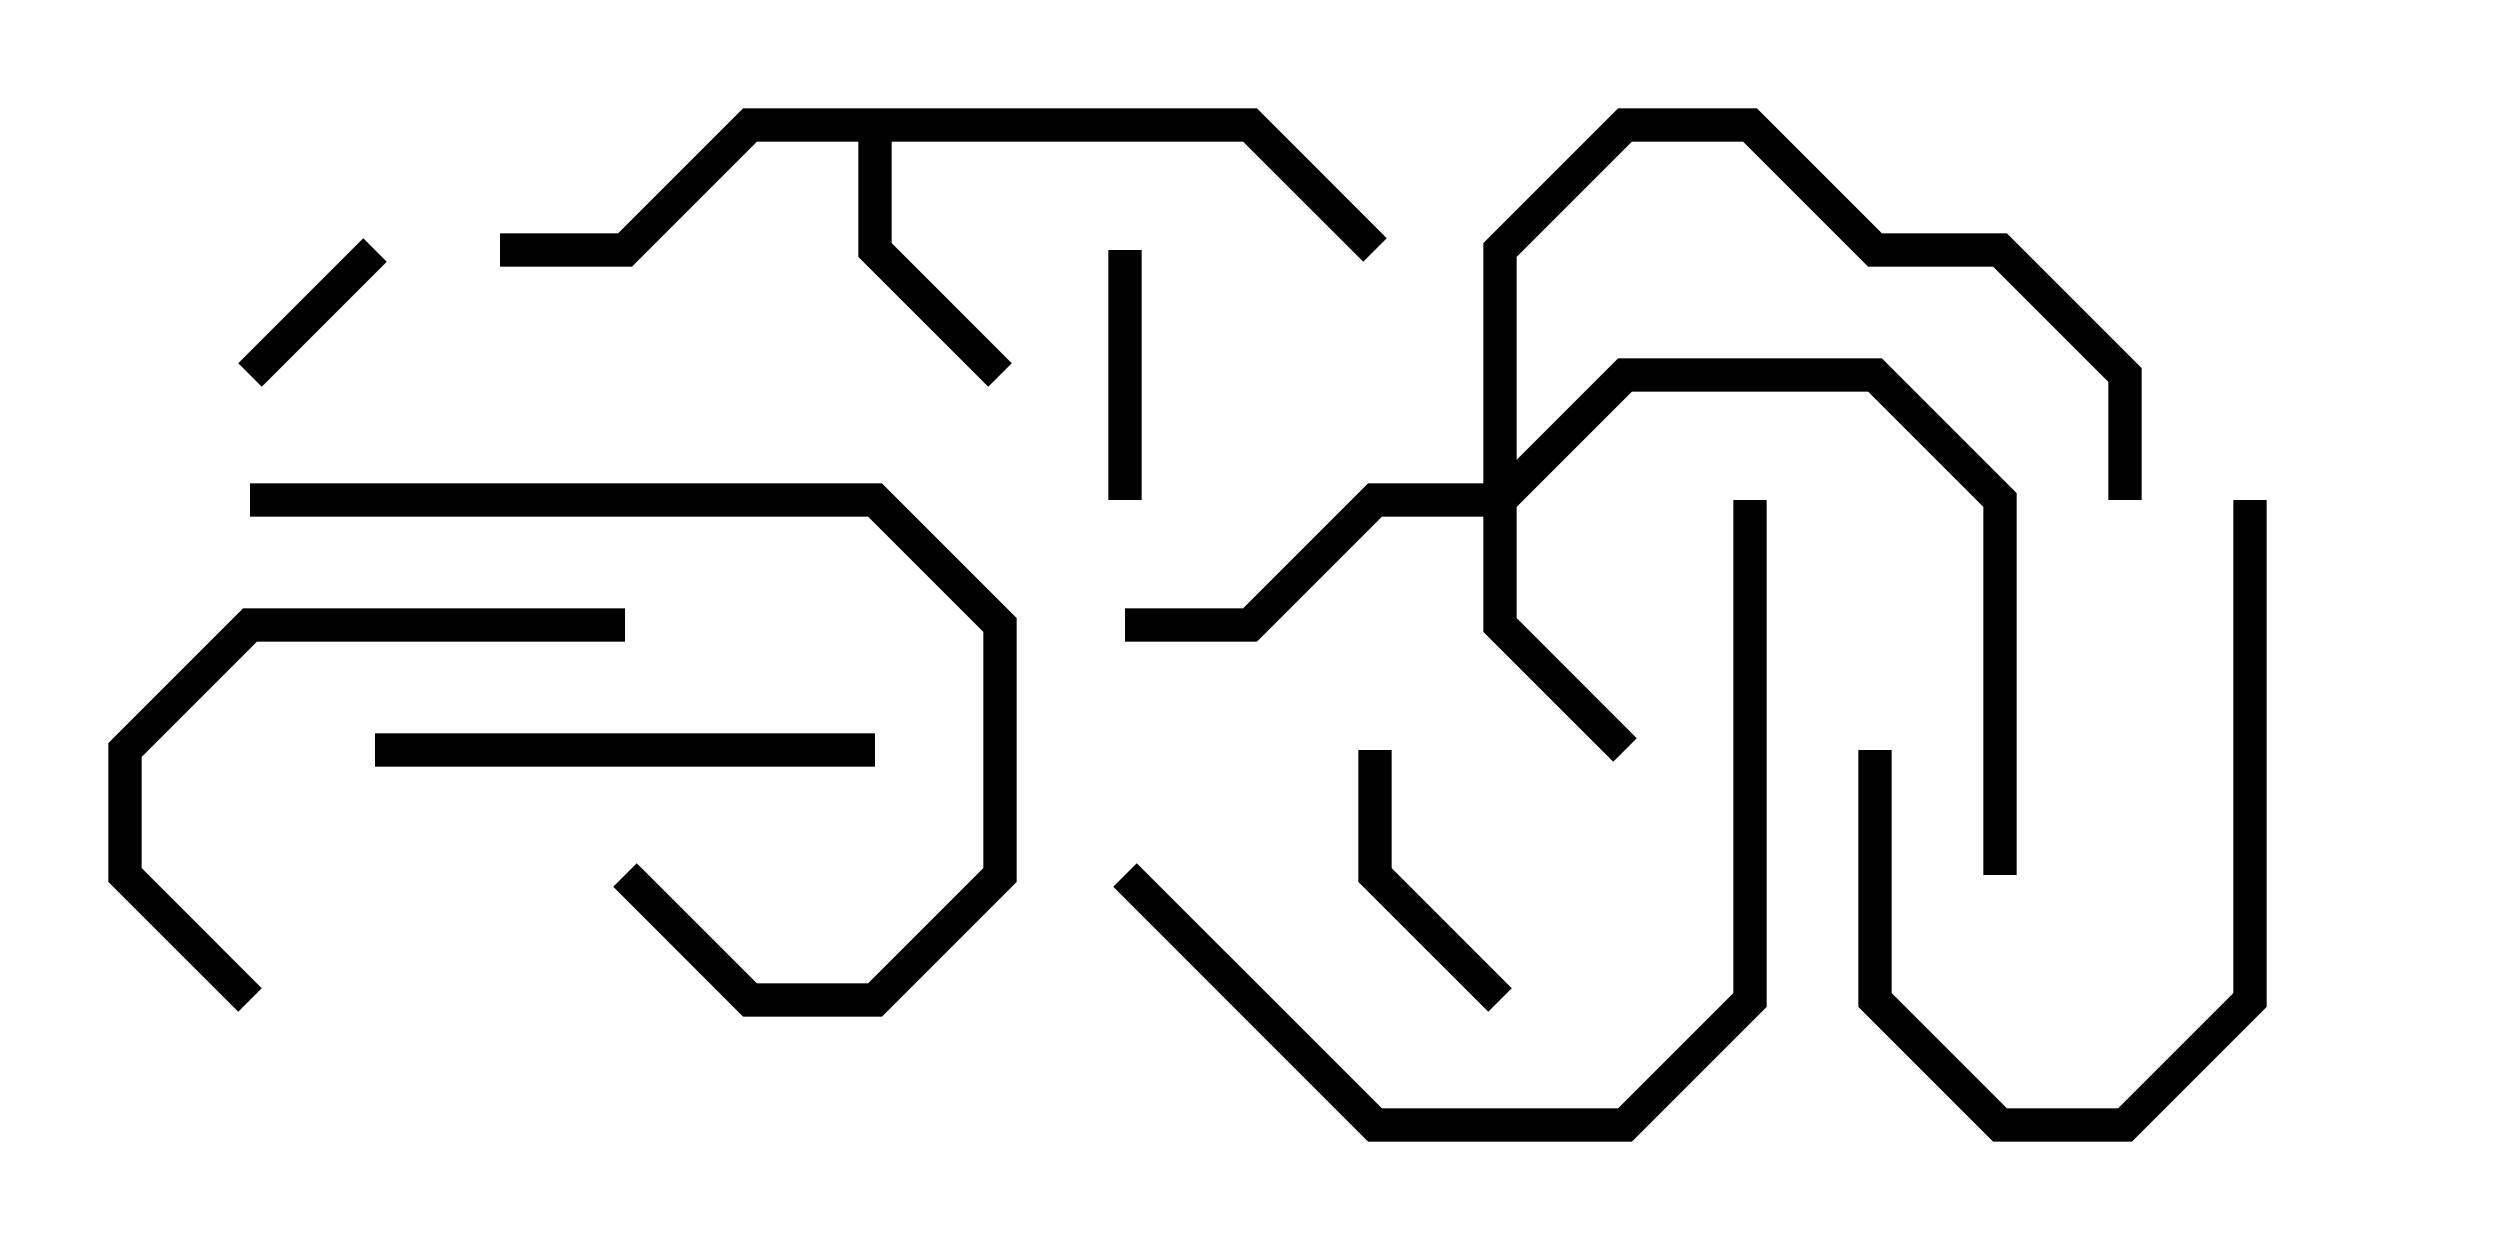 <svg version="1.1" width="30" height="15" xmlns="http://www.w3.org/2000/svg"><path d="M15.083,1.3L16.641,2.859L16.359,3.141L14.917,1.7L10.7,1.7L10.7,2.917L12.141,4.359L11.859,4.641L10.3,3.083L10.3,1.7L9.083,1.7L7.583,3.2L6,3.2L6,2.8L7.417,2.8L8.917,1.3z" stroke="none"/><path d="M17.8,5.8L17.8,2.917L19.417,1.3L21.083,1.3L22.583,2.8L24.083,2.8L25.7,4.417L25.7,6L25.3,6L25.3,4.583L23.917,3.2L22.417,3.2L20.917,1.7L19.583,1.7L18.2,3.083L18.2,5.517L19.417,4.3L22.583,4.3L24.2,5.917L24.2,10.5L23.8,10.5L23.8,6.083L22.417,4.7L19.583,4.7L18.2,6.083L18.2,7.417L19.641,8.859L19.359,9.141L17.8,7.583L17.8,6.2L16.583,6.2L15.083,7.7L13.5,7.7L13.5,7.3L14.917,7.3L16.417,5.8z" stroke="none"/><path d="M3.141,4.641L2.859,4.359L4.359,2.859L4.641,3.141z" stroke="none"/><path d="M13.3,3L13.7,3L13.7,6L13.3,6z" stroke="none"/><path d="M16.3,9L16.7,9L16.7,10.417L18.141,11.859L17.859,12.141L16.3,10.583z" stroke="none"/><path d="M22.3,9L22.7,9L22.7,11.917L24.083,13.3L25.417,13.3L26.8,11.917L26.8,6L27.2,6L27.2,12.083L25.583,13.7L23.917,13.7L22.3,12.083z" stroke="none"/><path d="M10.5,8.8L10.5,9.2L4.5,9.2L4.5,8.8z" stroke="none"/><path d="M7.5,7.3L7.5,7.7L3.083,7.7L1.7,9.083L1.7,10.417L3.141,11.859L2.859,12.141L1.3,10.583L1.3,8.917L2.917,7.3z" stroke="none"/><path d="M7.359,10.641L7.641,10.359L9.083,11.8L10.417,11.8L11.8,10.417L11.8,7.583L10.417,6.2L3,6.2L3,5.8L10.583,5.8L12.2,7.417L12.2,10.583L10.583,12.2L8.917,12.2z" stroke="none"/><path d="M20.8,6L21.2,6L21.2,12.083L19.583,13.7L16.417,13.7L13.359,10.641L13.641,10.359L16.583,13.3L19.417,13.3L20.8,11.917z" stroke="none"/></svg>